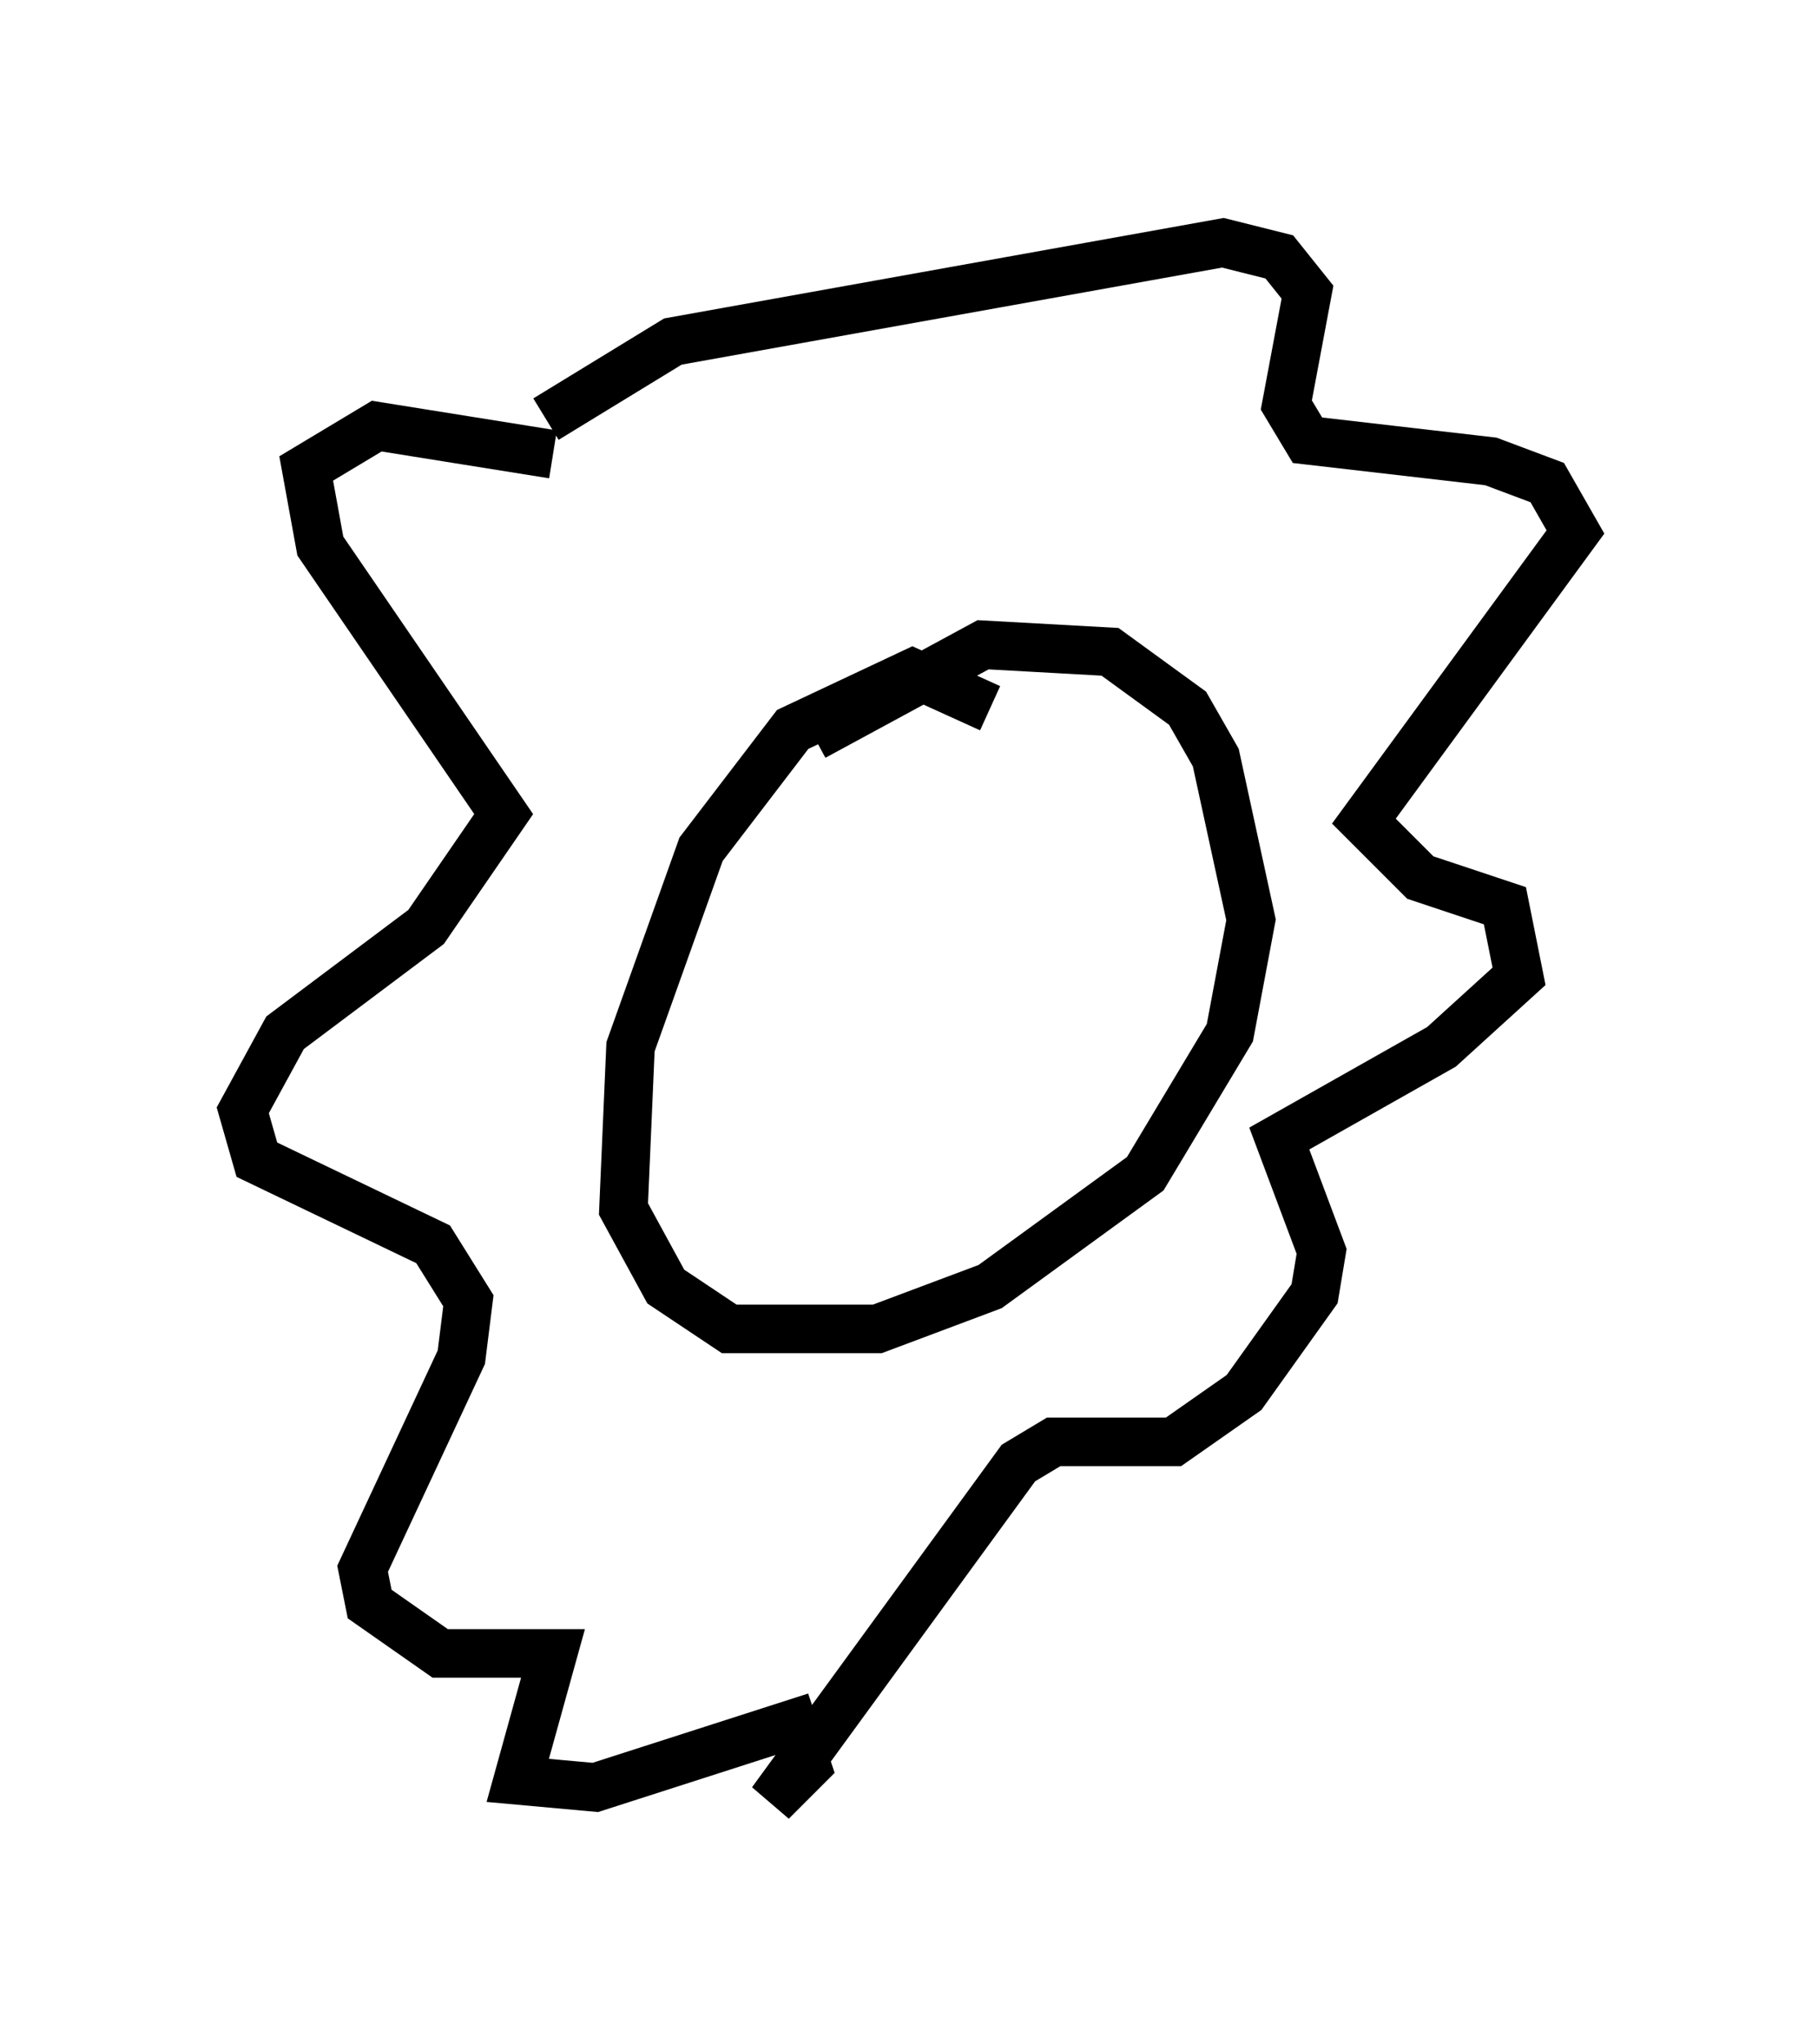 <?xml version="1.0" encoding="utf-8" ?>
<svg baseProfile="full" height="42.1" version="1.1" width="37.452" xmlns="http://www.w3.org/2000/svg" xmlns:ev="http://www.w3.org/2001/xml-events" xmlns:xlink="http://www.w3.org/1999/xlink"><defs /><rect fill="white" height="42.1" width="37.452" x="0" y="0" /><path d="M18.218, 16.184 m0.0, 0.0 m2.179, -1.598 l-1.598, -0.726 -2.469, 1.162 l-1.888, 2.469 -1.453, 4.067 l-0.145, 3.341 0.872, 1.598 l1.307, 0.872 3.05, 0.0 l2.324, -0.872 3.196, -2.324 l1.743, -2.905 0.436, -2.324 l-0.726, -3.341 -0.581, -1.017 l-1.598, -1.162 -2.615, -0.145 l-3.486, 1.888 m-5.374, -5.81 l-3.631, -0.581 -1.453, 0.872 l0.291, 1.598 3.777, 5.52 l-1.598, 2.324 -2.905, 2.179 l-0.872, 1.598 0.291, 1.017 l3.631, 1.743 0.726, 1.162 l-0.145, 1.162 -2.034, 4.358 l0.145, 0.726 1.453, 1.017 l2.324, 0.0 -0.726, 2.615 l1.598, 0.145 4.067, -1.307 l0.291, 0.872 -0.726, 0.726 l5.084, -6.972 0.726, -0.436 l2.469, 0.0 1.453, -1.017 l1.453, -2.034 0.145, -0.872 l-0.872, -2.324 3.341, -1.888 l1.598, -1.453 -0.291, -1.453 l-1.743, -0.581 -1.162, -1.162 l4.358, -5.955 -0.581, -1.017 l-1.162, -0.436 -3.777, -0.436 l-0.436, -0.726 0.436, -2.324 l-0.581, -0.726 -1.162, -0.291 l-11.33, 2.034 -2.615, 1.598 " fill="none" stroke="black" stroke-width="1" /></svg>